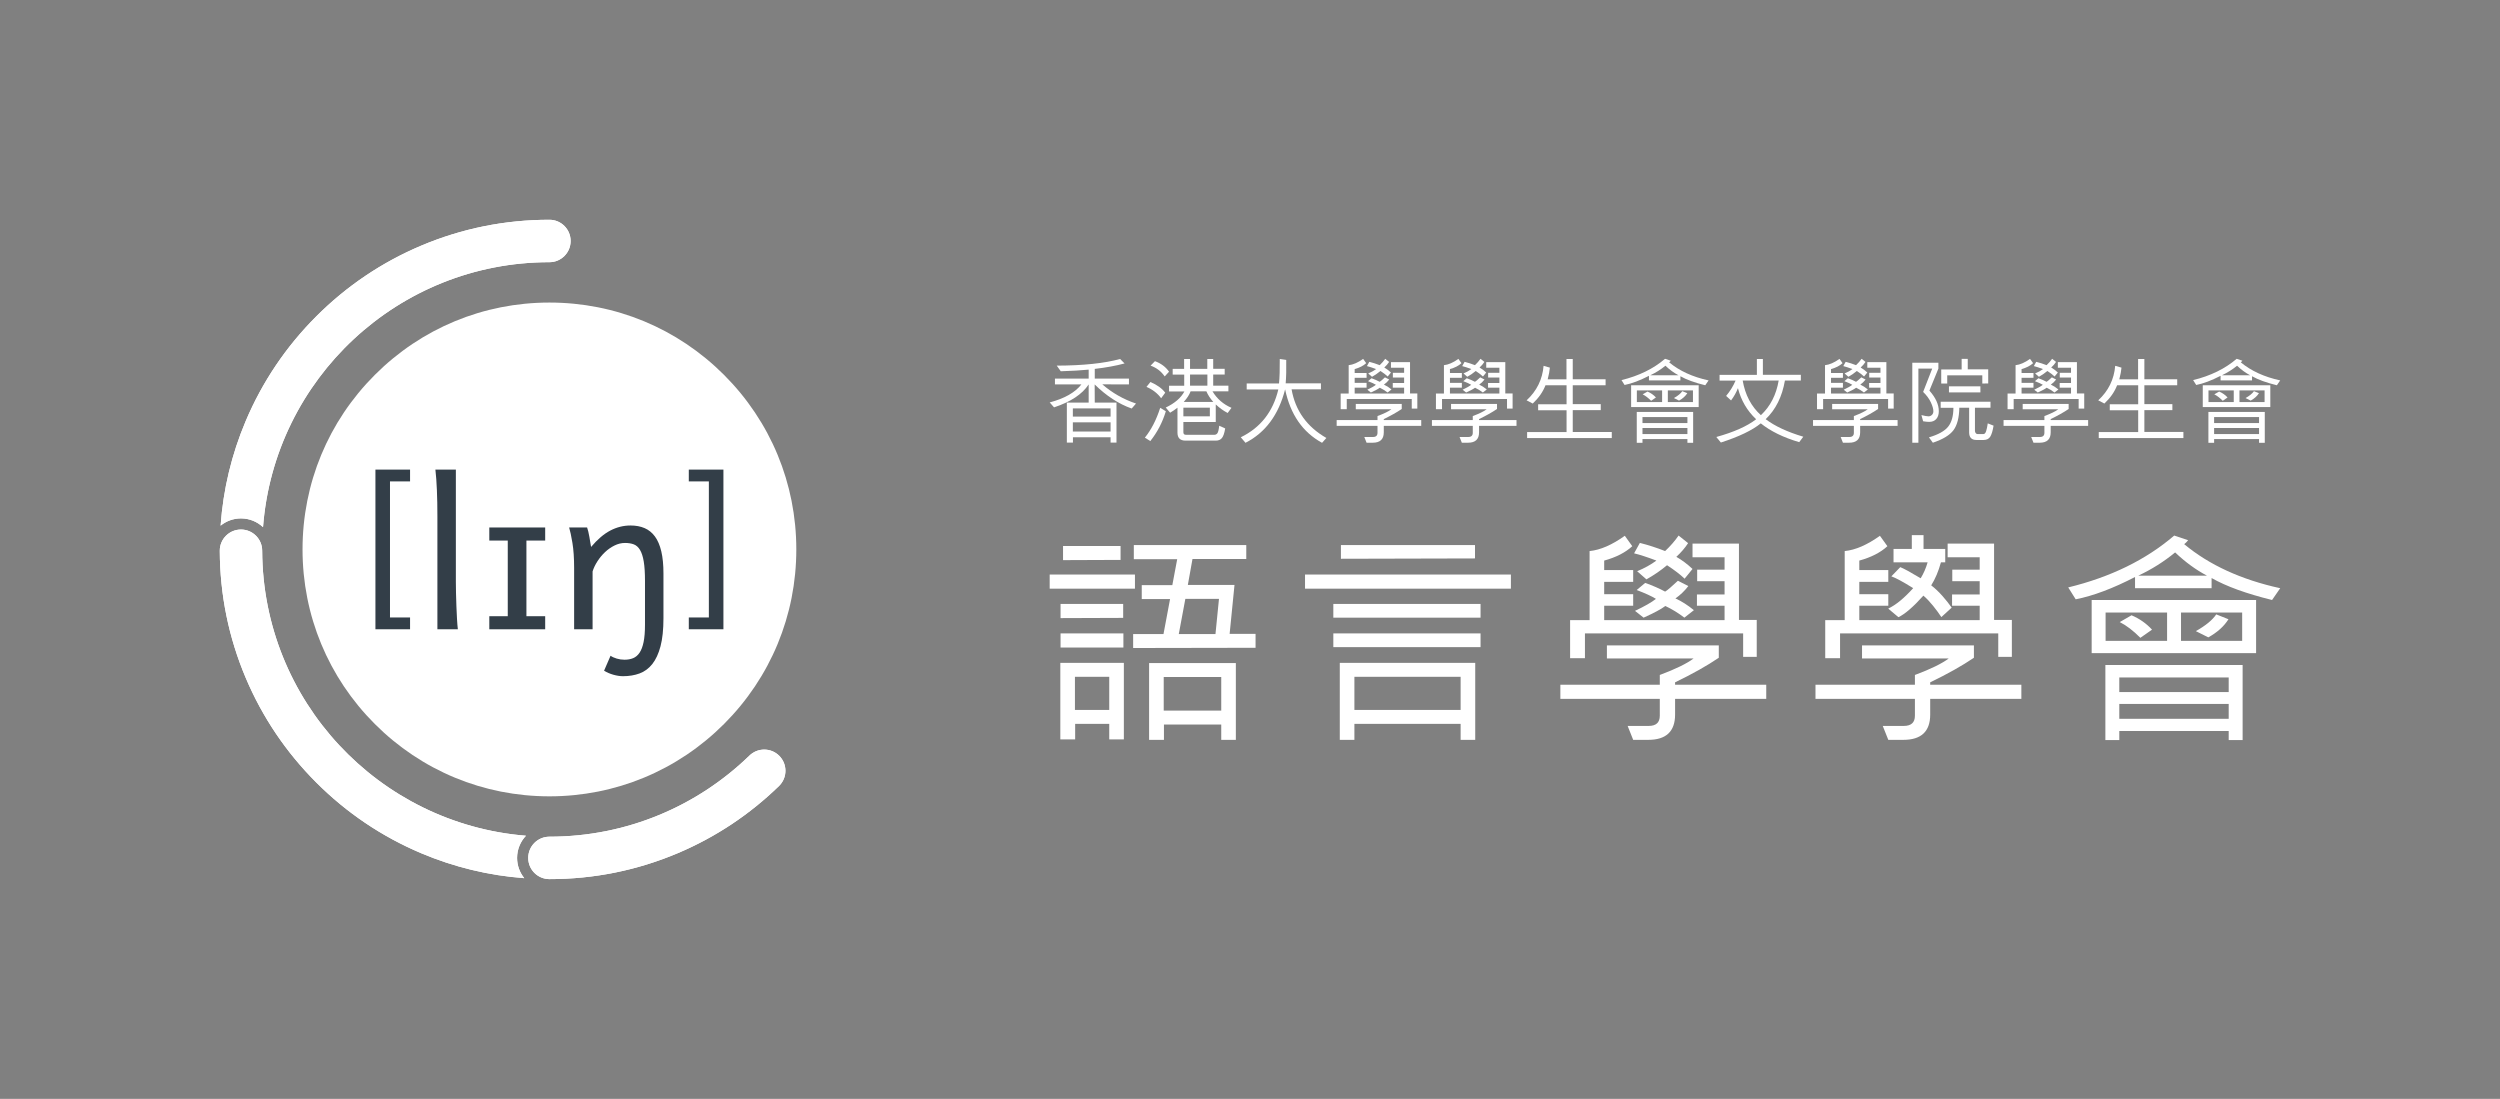 <?xml version="1.0" encoding="utf-8"?>
<!-- Generator: Adobe Illustrator 16.0.0, SVG Export Plug-In . SVG Version: 6.00 Build 0)  -->
<!DOCTYPE svg PUBLIC "-//W3C//DTD SVG 1.0//EN" "http://www.w3.org/TR/2001/REC-SVG-20010904/DTD/svg10.dtd">
<svg version="1.0" id="Logotypes" xmlns="http://www.w3.org/2000/svg" xmlns:xlink="http://www.w3.org/1999/xlink" x="0px" y="0px"
	 width="1612.259px" height="708.673px" viewBox="0 0 1612.259 708.673" enable-background="new 0 0 1612.259 708.673"
	 xml:space="preserve">
<rect x="0" y="0" width="1612.259" height="708.673" fill="#808080" stroke="none"/>
<g>
	<defs>
		<rect id="SVGID_29_" y="0.001" width="1612.259" height="708.672"/>
	</defs>
	<clipPath id="SVGID_2_">
		<use xlink:href="#SVGID_29_"  overflow="visible"/>
	</clipPath>
	<g clip-path="url(#SVGID_2_)">
		<g>
			<g>
				<g>
					<path fill="#FFFFFF" d="M158.441,271.573c-9.105,21.527-14.52,44.145-16.17,67.426c3.588-2.922,8.159-4.68,13.137-4.68
						c5.495,0,10.488,2.154,14.217,5.637c7.338-95.592,87.225-170.871,184.701-170.871c7.553,0,13.675-6.123,13.675-13.676
						s-6.122-13.676-13.675-13.676c-28.689,0-56.536,5.625-82.766,16.719c-25.318,10.709-48.053,26.033-67.567,45.549
						C184.475,223.519,169.148,246.253,158.441,271.573z"/>
					<path fill="#FFFFFF" d="M339.186,538.97c-94.955-7.682-169.672-86.963-170.102-183.797c0-7.551-6.12-13.676-13.676-13.676
						c-7.553,0-13.676,6.125-13.676,13.676c0.109,28.395,5.723,55.955,16.709,81.928c10.707,25.318,26.033,48.053,45.552,67.568
						c19.515,19.518,42.249,34.844,67.567,45.553c21.256,8.99,43.573,14.387,66.539,16.111c-2.887-3.58-4.627-8.123-4.627-13.068
						C333.473,547.731,335.656,542.708,339.186,538.97z"/>
					<path fill="#FFFFFF" d="M502.527,487.413c-2.67-2.672-6.17-4.006-9.67-4.006c-3.498,0-7,1.334-9.672,4.006
						c-33.342,32.291-78.775,52.176-128.859,52.176c-7.553,0-13.676,6.123-13.676,13.676s6.123,13.676,13.676,13.676
						c28.69,0,56.535-5.625,82.764-16.719c24.408-10.32,46.401-24.947,65.438-43.469
						C507.871,501.413,507.871,492.755,502.527,487.413z"/>
					<path fill="#FFFFFF" d="M354.326,566.94c-7.553,0-13.676-6.123-13.676-13.676s6.123-13.676,13.676-13.676
						c50.084,0,95.518-19.885,128.859-52.176c2.672-2.672,6.174-4.006,9.672-4.006c3.5,0,7,1.334,9.67,4.006
						c5.344,5.342,5.344,14,0,19.34c-19.036,18.521-41.029,33.148-65.438,43.469C410.861,561.315,383.017,566.94,354.326,566.94z
						 M271.561,550.222c-25.318-10.709-48.053-26.035-67.567-45.553c-19.519-19.516-34.845-42.25-45.552-67.568
						c-10.986-25.973-16.6-53.533-16.709-81.928c0-7.551,6.123-13.676,13.676-13.676c7.556,0,13.676,6.125,13.676,13.676
						c0.43,96.834,75.146,176.115,170.102,183.797c-3.529,3.738-5.713,8.762-5.713,14.295c0,4.945,1.74,9.488,4.627,13.068
						C315.134,564.608,292.816,559.212,271.561,550.222z M354.326,141.733c7.553,0,13.675,6.123,13.675,13.676
						s-6.122,13.676-13.675,13.676c-97.477,0-177.363,75.279-184.701,170.871c-3.729-3.482-8.722-5.637-14.217-5.637
						c-4.978,0-9.549,1.758-13.137,4.68c1.65-23.281,7.064-45.898,16.17-67.426c10.707-25.32,26.033-48.055,45.552-67.572
						c19.515-19.516,42.249-34.84,67.567-45.549C297.79,147.358,325.637,141.733,354.326,141.733z"/>
				</g>
				<g>
					<g>
						<g>
							<path fill="#FFFFFF" d="M466.912,241.751c-30.07-30.072-70.055-46.633-112.586-46.633
								c-42.527,0-82.513,16.561-112.584,46.633c-30.072,30.072-46.637,70.057-46.637,112.586s16.564,82.512,46.637,112.586
								c30.071,30.07,70.057,46.635,112.584,46.635c42.531,0,82.516-16.564,112.586-46.635
								c30.073-30.074,46.633-70.057,46.633-112.586S496.985,271.823,466.912,241.751z"/>
							<path fill="#333E48" d="M242.115,405.827V302.849h22.334v7.611h-12.944v87.754h12.944v7.613H242.115z"/>
							<path fill="#333E48" d="M466.537,302.849v102.979h-22.328v-7.613h12.938V310.46h-12.938v-7.611H466.537z"/>
							<path fill="#333E48" d="M293.986,375.257c0,2.057,0.032,4.484,0.096,7.271c0.063,2.789,0.15,5.623,0.26,8.496
								c0.105,2.875,0.233,5.623,0.387,8.24c0.146,2.617,0.33,4.805,0.545,6.563H282.08v-72.73c0-6.264-0.107-11.938-0.322-17.023
								c-0.213-5.086-0.535-9.494-0.967-13.225h13.195V375.257z"/>
							<path fill="#333E48" d="M351.593,340.177v8.434h-12.101v48.787h12.101v8.432h-36.042v-8.432h11.906V348.61h-11.906v-8.434
								H351.593z"/>
							<path fill="#333E48" d="M378.627,340.177c0.256,0.688,0.514,1.576,0.771,2.674c0.26,1.094,0.492,2.24,0.709,3.441
								c0.211,1.201,0.404,2.383,0.58,3.541l0.512,2.893c4.121-4.891,8.26-8.418,12.422-10.586c4.164-2.166,8.5-3.25,13.003-3.25
								c3.434,0,6.47,0.568,9.107,1.705c2.64,1.141,4.86,2.941,6.663,5.406c1.8,2.469,3.162,5.668,4.088,9.592
								c0.922,3.928,1.383,8.654,1.383,14.193v28.961c0,7.252-0.635,13.273-1.9,18.055c-1.264,4.787-3.037,8.604-5.309,11.461
								c-2.273,2.85-5.012,4.867-8.207,6.047c-3.197,1.18-6.748,1.771-10.652,1.771c-1.931,0-4.001-0.313-6.211-0.934
								c-2.209-0.625-4.215-1.492-6.018-2.607l4.184-9.656c0.986,0.73,2.306,1.342,3.959,1.836c1.65,0.492,3.336,0.738,5.049,0.738
								c2.063,0,3.908-0.33,5.54-0.996c1.63-0.664,3.012-1.832,4.149-3.506c1.137-1.676,2.006-3.971,2.607-6.889
								c0.6-2.918,0.9-6.631,0.9-11.135v-28.32c0-5.148-0.268-9.322-0.805-12.52c-0.535-3.195-1.343-5.686-2.415-7.465
								c-1.071-1.781-2.413-2.973-4.024-3.576c-1.605-0.598-3.483-0.898-5.629-0.898c-2.316,0-4.578,0.547-6.788,1.645
								c-2.21,1.092-4.241,2.508-6.087,4.246c-1.844,1.736-3.474,3.697-4.889,5.889c-1.415,2.189-2.469,4.375-3.156,6.564v37.332
								h-11.906v-39.584c0-6.35-0.365-11.725-1.096-16.123c-0.727-4.398-1.438-7.715-2.123-9.945H378.627z"/>
						</g>
					</g>
				</g>
			</g>
		</g>
		<g>
			<g>
				<path fill="#FFFFFF" d="M731.935,379.633h-54.993v-9.129h54.993V379.633z M724.778,476.839h-9.421v-10.006h-21.983v10.006
					h-9.567v-49.37h40.971V476.839z M724.34,398.476l-40.387,0.146v-9.128h40.387V398.476z M724.486,417.61h-40.533v-9.129h40.533
					V417.61z M722.66,361.083l-37.1,0.146v-9.129h37.1V361.083z M715.357,457.85v-21.397h-22.128v21.397H715.357z M809.714,417.756
					l-78.948,0.146v-8.982h19.572l4.236-22.566h-18.258v-8.983h19.719l3.14-16.725h-27.971v-9.129h72.521v8.983h-34.69
					l-2.994,16.725h30.089l-3.141,31.549h16.725V417.756z M797.006,477.131h-9.421v-9.859h-36.954v9.859h-9.567v-49.516h55.942
					V477.131z M787.585,458.289v-21.69h-37.1v21.69H787.585z M786.125,386.207h-21.69l-4.235,22.713h23.662L786.125,386.207z"/>
				<path fill="#FFFFFF" d="M974.386,379.633H841.615v-9.129h132.771V379.633z M954.813,398.33h-94.942v-8.836h94.942V398.33z
					 M954.813,417.318h-94.942v-8.837h94.942V417.318z M951.381,477.131h-9.421v-10.298h-68.504v10.298h-9.421v-49.662h87.346
					V477.131z M951.235,360.134l-86.47,0.219v-8.837h86.47V360.134z M941.96,457.85v-21.397h-68.504v21.397H941.96z"/>
				<path fill="#FFFFFF" d="M1139.06,450.694h-58.791v10.151c0,10.856-5.77,16.286-17.311,16.286h-9.713l-3.578-8.982h13.584
					c4.771,0,7.158-2.192,7.158-6.573v-10.882h-64.123v-9.129h64.123v-6.281c10.174-3.798,17.453-7.351,21.836-10.662h-55.943
					v-8.399h72.158v7.961c-7.598,5.161-16.994,10.443-28.191,15.848v1.534h58.791V450.694z M1132.925,423.598h-8.766v-15.117
					h-102.023v15.994h-9.569v-24.538h12.561v-44.551c6.912-0.681,14.486-3.968,22.715-9.858l4.82,6.719
					c-4.434,4.09-10.471,7.183-18.113,9.275v6.135h18.695v7.596h-18.695v7.96h18.695v7.448h-18.695v9.276h77.633v-9.276h-17.82
					v-7.303h17.82v-8.544h-17.674v-7.449h17.674v-7.961h-20.668v-8.837h29.943v49.224h11.467V423.598z M1091.515,366.926
					l-5.111,6.28c-2.777-2.677-6.551-5.574-11.32-8.69c-3.943,3.312-8.375,6.354-13.293,9.129l-5.988-5.259
					c4.723-1.946,8.859-4.235,12.416-6.864c-5.941-2.239-10.736-3.798-14.389-4.674l3.727-6.72
					c5.402,1.363,10.832,3.117,16.285,5.258c3.457-3.26,6.354-6.596,8.691-10.005l6.135,4.894c-1.949,3.019-4.48,5.965-7.596,8.837
					C1084.673,361.156,1088.155,363.761,1091.515,366.926z M1092.39,393.509l-6.133,4.82c-3.943-3.019-8.035-5.525-12.27-7.521
					c-2.629,1.996-7.303,4.503-14.021,7.521l-5.551-4.382c6.279-2.969,10.783-5.551,13.512-7.741
					c-2.729-1.703-6.865-3.603-12.416-5.697l5.477-4.6c5.014,1.802,9.299,3.676,12.854,5.622c1.361-0.777,4.113-3.114,8.252-7.011
					l6.719,3.433c-2.482,3.214-5.256,5.868-8.324,7.961C1084.528,387.765,1088.495,390.296,1092.39,393.509z"/>
				<path fill="#FFFFFF" d="M1303.585,450.694h-58.791v10.151c0,10.856-5.77,16.286-17.309,16.286h-9.713l-3.578-8.982h13.584
					c4.77,0,7.156-2.192,7.156-6.573v-10.882h-64.121v-9.129h64.121v-6.281c10.176-3.798,17.453-7.351,21.838-10.662h-55.943v-8.399
					h72.156v7.961c-7.596,5.161-16.994,10.443-28.191,15.848v1.534h58.791V450.694z M1297.452,423.598h-8.768v-15.117h-102.023
					v15.994h-9.566v-24.538h12.561v-44.551c6.914-0.681,14.484-3.968,22.713-9.858l4.82,6.719c-4.43,4.09-10.469,7.183-18.113,9.275
					v6.135h18.697v7.596h-18.697v7.96h18.697v7.448h-18.697v9.276h77.633v-9.276h-17.818v-7.303h17.818v-8.544h-17.674v-7.449
					h17.674v-7.961h-20.668v-8.837h29.943v49.224h11.469V423.598z M1258.642,391.871l-6.654,6.084
					c-3.037-4.563-7.383-10.276-11.586-13.824c-6.533,7.279-11.906,11.912-16.105,13.894l-6.584-5.529
					c4.949-2.354,10.316-6.752,16.107-13.203c-6.584-4.101-11.275-6.637-14.076-7.605l5.744-5.94
					c2.334,0.922,6.719,3.315,13.166,7.189c1.916-3.136,3.406-6.568,4.48-10.302h-21.99v-8.639h11.789v-8.896h7.566v8.896h13.992
					v8.639h-2.77c-1.555,5.718-3.646,10.671-6.275,14.863C1250.536,381.366,1255.421,387.263,1258.642,391.871z"/>
				<path fill="#FFFFFF" d="M1470.521,379.342l-5.258,7.595c-16.604-4.09-29.602-8.813-38.998-14.168v6.573h-49.371v-7.231
					c-14.217,7.353-26.973,12.149-38.27,14.388l-4.818-7.668c27.361-6.67,50.146-17.819,68.357-33.449l8.982,2.994
					c-0.975,1.218-1.826,2.07-2.557,2.556C1424.753,364.37,1445.397,373.84,1470.521,379.342z M1454.964,421.189h-106.041v-34.252
					h106.041V421.189z M1446.274,477.277h-8.982v-5.843h-70.549v5.843h-8.982v-48.42h88.514V477.277z M1397.562,413.301v-18.258
					h-39.656v18.258H1397.562z M1437.292,446.312v-9.421h-70.549v9.421H1437.292z M1437.292,463.547v-9.567h-70.549v9.567H1437.292z
					 M1387.849,406.071l-7.521,5.259c-4.527-4.575-8.959-7.96-13.293-10.151l7.596-4.382
					C1379.79,398.987,1384.196,402.08,1387.849,406.071z M1423.271,371.236c-7.061-3.7-13.902-8.691-20.523-14.973
					c-7.061,5.843-14.971,10.834-23.734,14.973H1423.271z M1445.983,413.301v-18.258h-39.438v18.258H1445.983z M1437.146,399.352
					c-2.873,4.577-7.207,8.473-13,11.686l-8.033-4.017c6.379-3.603,10.76-7.206,13.145-10.81L1437.146,399.352z"/>
			</g>
			<g>
				<path fill="#FFFFFF" d="M732.624,260.248l-2.79,3.211c-8.36-2.94-16.321-8.12-23.88-15.541l0.06,11.73h14.011v25.8h-3.81v-3.449
					h-24.271v3.449h-3.931v-25.8h14.071v-11.73c-4.12,6.3-11.561,11.23-22.321,14.791l-2.819-3.181
					c9.54-2.521,16.36-6.39,20.46-11.61h-17.071v-3.75h21.75v-5.79c-4.78,0.48-10.78,0.83-18,1.05l-2.58-3.63
					c17.06-0.061,30.68-1.489,40.861-4.29l2.88,2.881c-5.66,1.52-12.07,2.689-19.23,3.51v6.27h22.051v3.75l-17.19-0.06
					C717.233,253.378,724.483,257.508,732.624,260.248z M716.213,268.678v-5.28h-24.331v5.28H716.213z M716.213,278.308v-5.939
					h-24.331v5.939H716.213z"/>
				<path fill="#FFFFFF" d="M748.225,263.007c-2.522,7.821-5.822,14.232-9.9,19.231l3.509,2.221
					c4.54-5.722,7.882-12.13,10.021-19.23L748.225,263.007z M741.894,246.358l-2.521,3.15c3.981,1.7,7.131,4.139,9.453,7.319
					l2.638-3.569C749.384,250.477,746.195,248.178,741.894,246.358z M744.833,232.918l-2.819,2.88c3.84,1.379,6.87,3.7,9.091,6.959
					l2.819-3.03C751.783,236.627,748.753,234.359,744.833,232.918z"/>
				<path fill="#FFFFFF" d="M784.044,272.129v-11.313c2.38,2.241,4.94,4.081,7.682,5.522l2.46-3.332
					c-5.241-2.238-9.323-5.78-12.241-10.619h10.258v-3.689h-9.808v-7.171h7.409v-3.691h-7.409v-6.327h-3.812v6.389h-11.129v-6.389
					h-3.812v6.389h-7.378v3.688h7.44v7.17h-9.781v3.692h9.9c-2.219,4.159-6.23,7.62-12.03,10.378l2.819,3.331
					c1.715-0.995,3.294-2.074,4.741-3.239V279c0,3.439,1.721,5.159,5.16,5.159h19.65c1.602,0,2.866-0.531,3.794-1.589
					c0.932-1.061,1.657-3.15,2.177-6.27l-3.87-1.741c-0.261,2.5-0.639,4.099-1.14,4.799c-0.5,0.701-1.17,1.051-2.01,1.051h-18.302
					c-1.101,0-1.648-0.55-1.648-1.651v-6.628H784.044z M767.455,241.528h11.19v7.171h-11.19V241.528z M767.813,252.388h10.201
					c0.981,2.32,2.46,4.59,4.44,6.812h-19.05C765.564,256.819,767.035,254.547,767.813,252.388z M763.166,262.888h17.07v5.61h-17.07
					V262.888z"/>
				<path fill="#FFFFFF" d="M855.387,282.449l-2.79,3.119c-12.501-6.819-20.44-18.31-23.821-34.47
					c-4.181,16.421-12.701,27.91-25.56,34.47l-3.031-3.569c12.74-6.2,20.81-16.48,24.211-30.841h-20.401v-3.87h20.851
					c0.38-3.76,0.54-9.021,0.48-15.78l4.17,0.601c0.1,6.119-0.02,11.16-0.36,15.12h22.741v3.87h-18.93
					C835.346,264.798,842.827,275.249,855.387,282.449z"/>
				<path fill="#FFFFFF" d="M916.558,274.648h-24.151v4.171c0,4.459-2.37,6.69-7.11,6.69h-3.99l-1.47-3.69h5.58
					c1.959,0,2.94-0.9,2.94-2.7v-4.471h-26.34v-3.75h26.34v-2.58c4.18-1.56,7.17-3.02,8.97-4.38h-22.98v-3.45h29.64v3.27
					c-3.12,2.121-6.98,4.291-11.58,6.511v0.63h24.151V274.648z M914.039,263.518h-3.6v-6.21h-41.912v6.569h-3.93v-10.079h5.161
					v-18.301c2.839-0.279,5.95-1.63,9.33-4.05l1.98,2.76c-1.82,1.681-4.3,2.95-7.44,3.811v2.52h7.68v3.12h-7.68v3.271h7.68v3.06
					h-7.68v3.811h31.891v-3.811h-7.32v-3h7.32v-3.51h-7.26v-3.061h7.26v-3.27h-8.49v-3.63h12.3v20.22h4.711V263.518z
					 M897.028,240.238l-2.101,2.579c-1.14-1.1-2.69-2.289-4.649-3.569c-1.62,1.36-3.44,2.61-5.46,3.75l-2.46-2.159
					c1.939-0.801,3.64-1.74,5.1-2.82c-2.44-0.92-4.41-1.561-5.91-1.921l1.53-2.76c2.22,0.561,4.45,1.28,6.69,2.16
					c1.419-1.339,2.61-2.71,3.57-4.11l2.521,2.011c-0.801,1.239-1.84,2.45-3.12,3.63
					C894.217,237.867,895.647,238.938,897.028,240.238z M897.388,251.158l-2.52,1.98c-1.62-1.24-3.3-2.271-5.04-3.091
					c-1.081,0.82-3,1.851-5.76,3.091l-2.28-1.801c2.581-1.22,4.43-2.279,5.551-3.18c-1.121-0.7-2.82-1.479-5.101-2.34l2.25-1.891
					c2.06,0.74,3.821,1.512,5.281,2.311c0.56-0.32,1.689-1.279,3.39-2.88l2.76,1.41c-1.02,1.319-2.16,2.41-3.42,3.27
					C894.157,248.797,895.788,249.837,897.388,251.158z"/>
				<path fill="#FFFFFF" d="M978,274.648h-24.151v4.171c0,4.459-2.37,6.69-7.11,6.69h-3.99l-1.47-3.69h5.58
					c1.959,0,2.94-0.9,2.94-2.7v-4.471h-26.341v-3.75h26.341v-2.58c4.179-1.56,7.169-3.02,8.969-4.38h-22.98v-3.45h29.64v3.27
					c-3.12,2.121-6.979,4.291-11.58,6.511v0.63H978V274.648z M975.479,263.518h-3.6v-6.21h-41.911v6.569h-3.931v-10.079h5.161
					v-18.301c2.839-0.279,5.95-1.63,9.33-4.05l1.98,2.76c-1.82,1.681-4.301,2.95-7.44,3.811v2.52h7.681v3.12h-7.681v3.271h7.681
					v3.06h-7.681v3.811h31.891v-3.811h-7.321v-3h7.321v-3.51h-7.261v-3.061h7.261v-3.27h-8.49v-3.63h12.3v20.22h4.71V263.518z
					 M958.469,240.238l-2.1,2.579c-1.14-1.1-2.691-2.289-4.65-3.569c-1.62,1.36-3.441,2.61-5.46,3.75l-2.46-2.159
					c1.94-0.801,3.64-1.74,5.1-2.82c-2.44-0.92-4.41-1.561-5.91-1.921l1.53-2.76c2.22,0.561,4.449,1.28,6.689,2.16
					c1.42-1.339,2.61-2.71,3.571-4.11l2.52,2.011c-0.801,1.239-1.84,2.45-3.121,3.63
					C955.659,237.867,957.089,238.938,958.469,240.238z M958.83,251.158l-2.521,1.98c-1.62-1.24-3.3-2.271-5.041-3.091
					c-1.08,0.82-3,1.851-5.76,3.091l-2.28-1.801c2.581-1.22,4.431-2.279,5.551-3.18c-1.12-0.7-2.82-1.479-5.1-2.34l2.25-1.891
					c2.06,0.74,3.82,1.512,5.28,2.311c0.56-0.32,1.69-1.279,3.391-2.88l2.76,1.41c-1.021,1.319-2.16,2.41-3.42,3.27
					C955.599,248.797,957.229,249.837,958.83,251.158z"/>
				<path fill="#FFFFFF" d="M1039.44,282.508h-54.601v-3.869h25.441v-14.071H991.95v-3.87h18.331v-12.24h-13.592
					c-1.639,4.26-4.379,8.19-8.219,11.79l-3.96-2.07c6.561-6.06,10.209-13.479,10.95-22.26l4.05,1.17
					c-0.16,2.04-0.63,4.561-1.409,7.561h12.118v-13.141h4.052v13.08h21.179v3.87h-21.179v12.181h18.06v3.869h-18.06v14.071h25.169
					V282.508z"/>
				<path fill="#FFFFFF" d="M1101.872,245.337l-2.16,3.12c-6.82-1.68-12.16-3.619-16.02-5.819v2.699h-20.281v-2.97
					c-5.84,3.021-11.08,4.99-15.721,5.91l-1.979-3.15c11.238-2.74,20.6-7.32,28.08-13.74l3.689,1.23c-0.4,0.5-0.75,0.851-1.049,1.05
					C1083.071,239.188,1091.552,243.078,1101.872,245.337z M1095.483,262.529h-43.563v-14.071h43.563V262.529z M1091.913,285.568
					h-3.691v-2.399h-28.98v2.399h-3.689v-19.89h36.361V285.568z M1071.901,259.288v-7.5h-16.291v7.5H1071.901z M1088.222,272.848
					v-3.87h-28.98v3.87H1088.222z M1088.222,279.928v-3.93h-28.98v3.93H1088.222z M1067.911,256.318l-3.09,2.16
					c-1.859-1.879-3.68-3.27-5.461-4.17l3.121-1.8C1064.601,253.408,1066.411,254.678,1067.911,256.318z M1082.462,242.008
					c-2.9-1.52-5.711-3.57-8.432-6.151c-2.898,2.4-6.148,4.451-9.748,6.151H1082.462z M1091.792,259.288v-7.5h-16.199v7.5H1091.792z
					 M1088.161,253.558c-1.18,1.88-2.959,3.479-5.34,4.8l-3.299-1.649c2.619-1.48,4.42-2.961,5.398-4.44L1088.161,253.558z"/>
				<path fill="#FFFFFF" d="M1162.954,281.638l-2.641,3.511c-10.18-3-18.441-7.04-24.779-12.121
					c-5.463,4.461-14.041,8.581-25.742,12.361l-2.939-3.57c11.32-3.14,19.881-6.95,25.682-11.431
					c-5.82-5.5-9.732-12.189-11.73-20.07c-1.08,2.78-2.563,5.42-4.441,7.92l-3.178-2.909c2.52-3.001,4.547-6.291,6.088-9.871h-10.32
					v-3.689h24.063v-10.261h3.869v10.2h24.48v3.69h-10.262c-1.799,10.44-5.938,18.75-12.42,24.93
					C1144.583,274.808,1152.673,278.579,1162.954,281.638z M1147.083,245.398h-23.219c1.598,9.26,5.508,16.71,11.729,22.351
					C1141.673,262.088,1145.503,254.638,1147.083,245.398z"/>
				<path fill="#FFFFFF" d="M1223.767,274.648h-24.152v4.171c0,4.459-2.369,6.69-7.109,6.69h-3.99l-1.469-3.69h5.578
					c1.961,0,2.941-0.9,2.941-2.7v-4.471h-26.34v-3.75h26.34v-2.58c4.18-1.56,7.17-3.02,8.969-4.38h-22.98v-3.45h29.641v3.27
					c-3.119,2.121-6.98,4.291-11.58,6.511v0.63h24.152V274.648z M1221.247,263.518h-3.602v-6.21h-41.912v6.569h-3.93v-10.079h5.16
					v-18.301c2.84-0.279,5.951-1.63,9.332-4.05l1.979,2.76c-1.818,1.681-4.301,2.95-7.441,3.811v2.52h7.682v3.12h-7.682v3.271h7.682
					v3.06h-7.682v3.811h31.893v-3.811h-7.322v-3h7.322v-3.51h-7.26v-3.061h7.26v-3.27h-8.49v-3.63h12.299v20.22h4.713V263.518z
					 M1204.235,240.238l-2.102,2.579c-1.139-1.1-2.689-2.289-4.648-3.569c-1.621,1.36-3.441,2.61-5.461,3.75l-2.459-2.159
					c1.939-0.801,3.639-1.74,5.1-2.82c-2.441-0.92-4.412-1.561-5.91-1.921l1.531-2.76c2.219,0.561,4.449,1.28,6.689,2.16
					c1.42-1.339,2.609-2.71,3.568-4.11l2.521,2.011c-0.801,1.239-1.842,2.45-3.119,3.63
					C1201.425,237.867,1202.854,238.938,1204.235,240.238z M1204.595,251.158l-2.52,1.98c-1.619-1.24-3.301-2.271-5.041-3.091
					c-1.08,0.82-3,1.851-5.76,3.091l-2.281-1.801c2.582-1.22,4.432-2.279,5.551-3.18c-1.119-0.7-2.82-1.479-5.1-2.34l2.25-1.891
					c2.061,0.74,3.82,1.512,5.281,2.311c0.561-0.32,1.689-1.279,3.389-2.88l2.76,1.41c-1.02,1.319-2.158,2.41-3.418,3.27
					C1201.364,248.797,1202.993,249.837,1204.595,251.158z"/>
				<path fill="#FFFFFF" d="M1244.284,251.908c4.041,4.54,6.063,8.971,6.063,13.29c0,2.101-0.545,3.771-1.637,5.01
					c-1.088,1.241-2.613,1.861-4.574,1.861c-1.08,0-2.381-0.131-3.9-0.39l-1.109-3.991c2.141,0.541,3.68,0.811,4.619,0.811
					c0.779,0,1.49-0.301,2.131-0.9s0.961-1.399,0.961-2.4c0-1.499-0.551-3.419-1.65-5.76c-1.102-2.34-2.752-4.57-4.951-6.689
					l5.852-15.031h-8.91v47.792h-3.932v-51.602h16.83v3.81L1244.284,251.908z M1285.657,274.499c-0.521,3.24-1.221,5.591-2.102,7.05
					c-0.879,1.46-2.311,2.19-4.289,2.19h-4.68c-3.121,0-4.68-1.641-4.68-4.92v-15.87h-6.332c-0.119,6.439-1.375,11.265-3.764,14.475
					c-2.391,3.21-6.824,5.905-13.307,8.086l-2.52-3.451c6.02-1.779,10.15-4.08,12.391-6.9c2.24-2.819,3.369-6.869,3.391-12.149
					h-8.221v-3.931h32.133v3.871h-10.023v14.94c0,0.499,0.16,0.965,0.48,1.395c0.32,0.431,0.701,0.645,1.141,0.645h3.811
					c0.779,0,1.375-0.64,1.785-1.92c0.408-1.279,0.754-2.939,1.035-4.98L1285.657,274.499z M1282.206,247.288l-3.809,0.061v-5.281
					h-22.621v5.281h-3.871v-9.091h13.17v-6.81h3.932v6.75h13.199V247.288z M1277.167,253.078h-20.281v-3.93h20.281V253.078z"/>
				<path fill="#FFFFFF" d="M1346.649,274.648h-24.152v4.171c0,4.459-2.371,6.69-7.109,6.69h-3.99l-1.471-3.69h5.58
					c1.961,0,2.941-0.9,2.941-2.7v-4.471h-26.342v-3.75h26.342v-2.58c4.18-1.56,7.17-3.02,8.969-4.38h-22.98v-3.45h29.641v3.27
					c-3.119,2.121-6.98,4.291-11.58,6.511v0.63h24.152V274.648z M1344.128,263.518h-3.6v-6.21h-41.91v6.569h-3.932v-10.079h5.162
					v-18.301c2.838-0.279,5.949-1.63,9.328-4.05l1.98,2.76c-1.82,1.681-4.299,2.95-7.439,3.811v2.52h7.68v3.12h-7.68v3.271h7.68
					v3.06h-7.68v3.811h31.891v-3.811h-7.32v-3h7.32v-3.51h-7.26v-3.061h7.26v-3.27h-8.49v-3.63h12.299v20.22h4.711V263.518z
					 M1327.118,240.238l-2.102,2.579c-1.141-1.1-2.689-2.289-4.65-3.569c-1.619,1.36-3.439,2.61-5.459,3.75l-2.461-2.159
					c1.941-0.801,3.643-1.74,5.102-2.82c-2.441-0.92-4.41-1.561-5.91-1.921l1.529-2.76c2.221,0.561,4.451,1.28,6.689,2.16
					c1.42-1.339,2.611-2.71,3.572-4.11l2.52,2.011c-0.801,1.239-1.842,2.45-3.121,3.63
					C1324.308,237.867,1325.737,238.938,1327.118,240.238z M1327.478,251.158l-2.52,1.98c-1.621-1.24-3.301-2.271-5.039-3.091
					c-1.082,0.82-3,1.851-5.762,3.091l-2.279-1.801c2.58-1.22,4.43-2.279,5.551-3.18c-1.121-0.7-2.822-1.479-5.102-2.34l2.25-1.891
					c2.061,0.74,3.82,1.512,5.279,2.311c0.561-0.32,1.689-1.279,3.391-2.88l2.76,1.41c-1.02,1.319-2.16,2.41-3.42,3.27
					C1324.247,248.797,1325.878,249.837,1327.478,251.158z"/>
				<path fill="#FFFFFF" d="M1408.089,282.508h-54.6v-3.869h25.439v-14.071h-18.33v-3.87h18.33v-12.24h-13.59
					c-1.641,4.26-4.381,8.19-8.221,11.79l-3.959-2.07c6.559-6.06,10.209-13.479,10.949-22.26l4.051,1.17
					c-0.16,2.04-0.631,4.561-1.412,7.561h12.123v-13.141h4.049v13.08h21.18v3.87h-21.18v12.181h18.061v3.869h-18.061v14.071h25.17
					V282.508z"/>
				<path fill="#FFFFFF" d="M1470.521,245.337l-2.158,3.12c-6.82-1.68-12.162-3.619-16.021-5.819v2.699h-20.281v-2.97
					c-5.84,3.021-11.08,4.99-15.719,5.91l-1.98-3.15c11.24-2.74,20.6-7.32,28.08-13.74l3.689,1.23c-0.4,0.5-0.75,0.851-1.049,1.05
					C1451.72,239.188,1460.202,243.078,1470.521,245.337z M1464.132,262.529h-43.561v-14.071h43.561V262.529z M1460.562,285.568
					h-3.691v-2.399h-28.98v2.399h-3.689v-19.89h36.361V285.568z M1440.55,259.288v-7.5h-16.289v7.5H1440.55z M1456.87,272.848v-3.87
					h-28.98v3.87H1456.87z M1456.87,279.928v-3.93h-28.98v3.93H1456.87z M1436.56,256.318l-3.09,2.16
					c-1.859-1.879-3.68-3.27-5.459-4.17l3.119-1.8C1433.251,253.408,1435.06,254.678,1436.56,256.318z M1451.11,242.008
					c-2.9-1.52-5.709-3.57-8.43-6.151c-2.902,2.4-6.15,4.451-9.75,6.151H1451.11z M1460.44,259.288v-7.5h-16.199v7.5H1460.44z
					 M1456.812,253.558c-1.182,1.88-2.961,3.479-5.342,4.8l-3.299-1.649c2.619-1.48,4.42-2.961,5.4-4.44L1456.812,253.558z"/>
			</g>
		</g>
	</g>
</g>
</svg>
